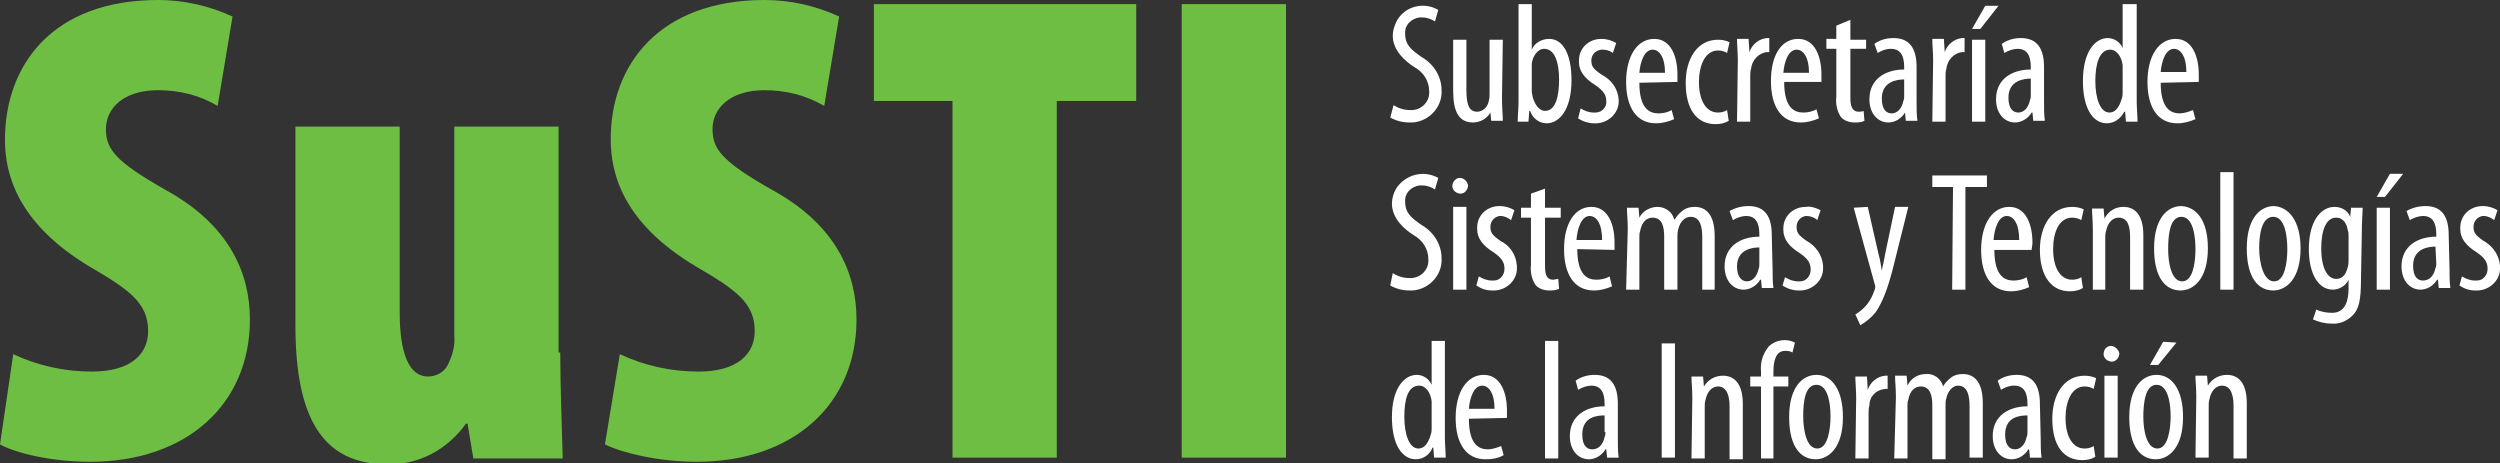 <?xml version="1.0" encoding="utf-8"?>
<!-- Generator: Adobe Illustrator 24.0.1, SVG Export Plug-In . SVG Version: 6.00 Build 0)  -->
<svg version="1.1" id="Capa_1" xmlns="http://www.w3.org/2000/svg" xmlns:xlink="http://www.w3.org/1999/xlink" x="0px" y="0px"
	 viewBox="0 0 302.1 56" style="enable-background:new 0 0 302.1 56;" xml:space="preserve">
<rect x="0" y="0" width="302.1" height="56" fill="#333333" stroke="none"/>
<style type="text/css">
	.st0{fill-rule:evenodd;clip-rule:evenodd;fill:#FFFFFF;}
	.st1{fill:#6EBE44;}
</style>
<title>logoSustiVerde</title>
<g>
	<path class="st0" d="M265.3,55.3h1.6v-6.2c0-0.3,0-0.6,0.1-0.9c0.2-1,0.8-1.6,1.5-1.6c1.1,0,1.4,1.2,1.4,2.4v6.4h1.6v-6.7
		c0-2.4-1-3.4-2.4-3.4c-1,0-1.8,0.5-2.3,1.3l0,0l-0.1-1.2h-1.4c0,0.8,0.1,1.4,0.1,2.6L265.3,55.3z M261.4,41.3l-1.6,2.8h1l2.2-2.7
		L261.4,41.3z M260.6,46.5c1.4,0,1.7,2.3,1.7,3.8s-0.3,3.9-1.6,3.9s-1.7-2.2-1.7-3.8S259.2,46.5,260.6,46.5L260.6,46.5z M260.6,45.3
		c-1.7,0-3.3,1.5-3.3,5.1s1.4,5.1,3.2,5.1c1.5,0,3.3-1.3,3.3-5.1C263.8,47,262.4,45.3,260.6,45.3L260.6,45.3z M255.1,41.8
		c-0.5,0-0.9,0.4-0.9,1l0,0l0,0c0,0.5,0.5,0.9,1,0.9s0.9-0.5,0.9-1C256,42.2,255.5,41.8,255.1,41.8z M255.9,55.3v-9.9h-1.6v9.9
		L255.9,55.3z M253,53.9c-0.3,0.2-0.7,0.3-1.1,0.3c-1.4,0-2.3-1.4-2.3-3.7c0-1.9,0.7-3.8,2.3-3.8c0.4,0,0.8,0.1,1.1,0.3l0.3-1.3
		c-0.4-0.2-0.9-0.3-1.4-0.3c-2.5,0-3.9,2.3-3.9,5.2c0,3.3,1.4,5,3.6,5c0.6,0,1.1-0.1,1.6-0.4L253,53.9z M245,52.2
		c0,0.2,0,0.4-0.1,0.6c-0.2,1-0.8,1.5-1.4,1.5s-1.2-0.4-1.2-1.8c0-2.2,1.9-2.3,2.7-2.3V52.2z M246.5,48.8c0-2.2-0.8-3.5-2.8-3.5
		c-0.8,0-1.6,0.2-2.3,0.7l0.4,1.1c0.5-0.3,1-0.5,1.6-0.5c1.2,0,1.6,0.9,1.6,2.2v0.3c-2.2,0-4.2,1.1-4.2,3.6c0,1.7,1,2.8,2.3,2.8
		c0.8,0,1.6-0.5,2-1.2h0.1l0.1,1h1.4c-0.1-0.7-0.1-1.5-0.1-2.3L246.5,48.8z M228.9,55.4h1.6v-6.3c0-0.3,0-0.6,0.1-0.8
		c0.2-1.1,0.8-1.6,1.5-1.6c1.2,0,1.4,1.2,1.4,2.3v6.5h1.6V49c0-0.3,0-0.6,0.1-0.9c0.2-0.9,0.8-1.5,1.4-1.5c1.2,0,1.4,1.3,1.4,2.5
		v6.2h1.6v-6.6c0-2.5-1-3.5-2.4-3.5c-0.5,0-1,0.1-1.4,0.4c-0.4,0.3-0.8,0.7-1,1.1l0,0c-0.2-0.9-1.1-1.6-2.1-1.5
		c-0.9,0-1.8,0.5-2.2,1.4l0,0l-0.1-1.2h-1.4c0,0.8,0.1,1.4,0.1,2.6L228.9,55.4z M224.2,55.4h1.6v-5.5c0-0.3,0-0.6,0.1-0.9
		c0-1.1,0.8-1.9,1.9-2h0.3v-1.6c-0.1,0-0.2,0-0.3,0c-1,0.1-1.8,0.8-2.1,1.7l0,0l-0.1-1.6h-1.4c0,0.7,0.1,1.7,0.1,2.6L224.2,55.4z
		 M219.5,46.5c1.4,0,1.7,2.3,1.7,3.8s-0.3,3.9-1.6,3.9s-1.7-2.2-1.7-3.9S218.1,46.5,219.5,46.5L219.5,46.5z M219.5,45.3
		c-1.7,0-3.3,1.5-3.3,5.1s1.4,5.1,3.2,5.1c1.5,0,3.3-1.3,3.3-5.1C222.7,47,221.3,45.3,219.5,45.3L219.5,45.3z M214.3,55.4v-8.7h1.8
		v-1.2h-1.8v-0.6c0-1.3,0.3-2.5,1.4-2.5c0.3,0,0.6,0,0.9,0.2l0.3-1.2c-0.4-0.2-0.8-0.3-1.2-0.3c-0.8,0-1.5,0.3-2,0.8
		c-0.7,0.9-1,1.9-0.9,3v0.6h-1.3v1.2h1.3v8.7L214.3,55.4z M204.4,55.4h1.6v-6.2c0-0.3,0-0.6,0.1-0.9c0.2-1,0.8-1.6,1.5-1.6
		c1.1,0,1.4,1.2,1.4,2.4v6.4h1.6v-6.7c0-2.4-1-3.4-2.4-3.4c-1,0-1.8,0.5-2.3,1.3l0,0l-0.1-1.2h-1.4c0,0.8,0.1,1.4,0.1,2.6
		L204.4,55.4z M200.8,41.5v13.8h1.6V41.5H200.8z M194,52.2c0,0.2,0,0.4-0.1,0.6c-0.2,1-0.8,1.5-1.5,1.5c-0.6,0-1.2-0.4-1.2-1.8
		c0-2.2,1.9-2.3,2.7-2.3V52.2z M195.5,48.8c0-2.2-0.8-3.5-2.8-3.5c-0.8,0-1.6,0.2-2.3,0.7l0.3,1.1c0.5-0.3,1.1-0.5,1.6-0.5
		c1.2,0,1.6,0.9,1.6,2.2v0.3c-2.2,0-4.2,1.1-4.2,3.6c0,1.7,1,2.8,2.3,2.8c0.8,0,1.6-0.5,2-1.2h0.1l0.1,1h1.4
		c-0.1-0.7-0.1-1.5-0.1-2.3L195.5,48.8z M186.7,55.4h1.6V41.2h-1.6V55.4z M177.5,49.4c0.1-1.3,0.6-2.8,1.6-2.8
		c0.8,0,1.5,0.9,1.5,2.8H177.5z M182.1,50.5v-0.9c0-2.2-0.8-4.3-2.8-4.3s-3.4,2-3.4,5.2c0,3,1.2,5,3.6,5c0.8,0,1.5-0.1,2.2-0.5
		l-0.3-1.1c-0.5,0.2-1.1,0.4-1.6,0.4c-1.1,0-2.3-0.6-2.3-3.7L182.1,50.5z M173,51.8c0,0.2,0,0.4-0.1,0.7c-0.4,1.4-1,1.7-1.5,1.7
		c-1.1,0-1.7-1.7-1.7-3.8s0.4-3.8,1.8-3.8c0.8,0,1.4,0.9,1.5,1.9v0.7L173,51.8z M173,41.2v5.3l0,0c-0.3-0.7-1-1.2-1.8-1.2
		c-1.5,0-3,1.6-3,5.1c0,3.3,1.2,5.1,2.9,5.1c0.9,0,1.7-0.6,2-1.4h0.1l0.1,1.2h1.4c0-0.6-0.1-1.7-0.1-2.4V41.2L173,41.2z M297.2,34.5
		c0.6,0.4,1.2,0.6,1.9,0.6c1.5,0.1,2.9-1,3-2.5c0-0.2,0-0.3,0-0.5c-0.1-1.3-0.9-2.4-2-3c-1-0.7-1.2-1-1.2-1.7c0-0.7,0.5-1.2,1.1-1.3
		c0,0,0.1,0,0.1,0c0.5,0,0.9,0.2,1.3,0.5l0.4-1.2c-0.5-0.3-1.1-0.5-1.8-0.5c-1.5,0-2.7,1.1-2.7,2.6c0,0,0,0,0,0c0,0.1,0,0.1,0,0.2
		c0,1.1,0.7,2,2,2.8c1,0.7,1.3,1.2,1.3,2c0,0.7-0.5,1.4-1.3,1.4c-0.1,0-0.1,0-0.2,0c-0.6,0-1.1-0.2-1.6-0.5L297.2,34.5z M294.4,31.8
		c0,0.2,0,0.4-0.1,0.6c-0.2,1-0.8,1.5-1.5,1.5s-1.2-0.5-1.2-1.8c0-2.1,1.9-2.3,2.7-2.3L294.4,31.8z M295.9,28.4
		c0-2.2-0.8-3.5-2.8-3.5c-0.8,0-1.6,0.2-2.3,0.6l0.4,1.1c0.5-0.3,1.1-0.5,1.6-0.5c1.2,0,1.6,0.9,1.6,2.2v0.3c-2.2,0-4.2,1.1-4.2,3.6
		c0,1.7,1,2.8,2.3,2.8c0.8,0,1.6-0.5,2-1.2h0.1l0.1,1h1.4c-0.1-0.8-0.1-1.5-0.1-2.3L295.9,28.4z M288.8,21l-1.6,2.8h1l2.2-2.8H288.8
		z M288.8,35v-9.9h-1.6V35H288.8z M283.8,31.4c0,0.3,0,0.6-0.1,0.9c-0.3,1.2-0.9,1.4-1.4,1.4c-1,0-1.8-1.2-1.8-3.7
		c0-2.2,0.6-3.7,1.8-3.7c0.9,0,1.3,0.8,1.4,1.5c0.1,0.2,0.1,0.5,0.1,0.7V31.4z M285.4,28.2c0-1.5,0.1-2.4,0.1-3.1h-1.4l-0.1,1.1l0,0
		c-0.3-0.8-1.1-1.2-1.9-1.2c-1.5,0-3.1,1.5-3.1,5.1c0,2.9,1.1,4.9,2.9,4.9c0.8,0,1.6-0.5,1.9-1.2l0,0v1c0,2.2-0.8,3-2,3
		c-0.6,0-1.3-0.1-1.9-0.4l-0.4,1.2c0.7,0.3,1.4,0.5,2.2,0.5c1,0.1,1.9-0.3,2.6-1c0.7-0.7,1-1.7,1-4.3L285.4,28.2z M274.7,26.2
		c1.4,0,1.7,2.3,1.7,3.9s-0.3,3.9-1.6,3.9S273,31.7,273,30S273.3,26.2,274.7,26.2L274.7,26.2z M274.8,24.9c-1.7,0-3.3,1.5-3.3,5.1
		s1.4,5.1,3.2,5.1c1.5,0,3.3-1.3,3.3-5.1C278,26.6,276.5,25,274.8,24.9L274.8,24.9z M268.3,35h1.6V20.8h-1.6V35z M263.6,26.2
		c1.4,0,1.7,2.3,1.7,3.9s-0.3,3.9-1.6,3.9s-1.7-2.2-1.7-3.9S262.2,26.2,263.6,26.2L263.6,26.2z M263.6,24.9c-1.7,0-3.3,1.5-3.3,5.1
		s1.4,5.1,3.2,5.1c1.5,0,3.3-1.3,3.3-5.1C266.8,26.6,265.4,25,263.6,24.9L263.6,24.9z M252.8,35h1.6v-6.2c0-0.3,0-0.6,0.1-0.9
		c0.2-1,0.8-1.6,1.5-1.6c1.2,0,1.4,1.2,1.4,2.4V35h1.6v-6.6c0-2.4-1-3.4-2.4-3.4c-1,0-1.8,0.5-2.3,1.4l0,0l-0.1-1.2h-1.4
		c0,0.8,0.1,1.4,0.1,2.6V35z M251.5,33.5c-0.3,0.2-0.7,0.3-1.1,0.3c-1.4,0-2.3-1.4-2.3-3.7c0-2,0.7-3.8,2.3-3.8
		c0.4,0,0.8,0.1,1.1,0.3l0.3-1.3c-0.4-0.2-0.9-0.3-1.4-0.3c-2.5,0-3.9,2.3-3.9,5.2c0,3.3,1.5,5,3.6,5c0.6,0,1.1-0.1,1.6-0.4
		L251.5,33.5z M240.9,29c0.1-1.4,0.6-2.9,1.6-2.9c0.8,0,1.5,0.9,1.5,2.9H240.9z M245.5,30.2c0-0.2,0.1-0.5,0.1-0.9
		c0-2.2-0.8-4.3-2.8-4.3s-3.4,2-3.4,5.2c0,3,1.2,5,3.6,5c0.8,0,1.5-0.2,2.2-0.5l-0.3-1.2c-0.5,0.3-1.1,0.4-1.6,0.4
		c-1.1,0-2.3-0.6-2.3-3.7L245.5,30.2z M235.9,35h1.6V22.6h2.6v-1.4h-6.6v1.4h2.5L235.9,35z M224,25.1l2.5,9.1c0,0.1,0.1,0.2,0.1,0.4
		c0,0.2,0,0.3-0.1,0.5c-0.2,0.6-0.5,1.2-0.9,1.7c-0.4,0.5-0.9,0.9-1.4,1.2l0.6,1.3c0.7-0.4,1.3-0.9,1.8-1.5c1.1-1.5,1.8-3.9,2.4-6.4
		l1.6-6.4H229l-1.2,5.7c-0.1,0.7-0.3,1.4-0.4,2l0,0c-0.1-0.6-0.2-1.3-0.4-2l-1.3-5.7L224,25.1z M215.4,34.5c0.6,0.4,1.3,0.6,1.9,0.6
		c1.5,0.1,2.9-1,3-2.5c0-0.2,0-0.3,0-0.5c-0.1-1.3-0.9-2.4-2-3c-1-0.7-1.2-1-1.2-1.7c0-0.7,0.5-1.2,1.1-1.3c0,0,0.1,0,0.1,0
		c0.5,0,1,0.2,1.3,0.5l0.4-1.2c-0.6-0.3-1.2-0.5-1.8-0.4c-1.5,0-2.7,1.1-2.7,2.6c0,0.1,0,0.1,0,0.2c0,1.1,0.7,2,2,2.8
		c1,0.7,1.3,1.2,1.3,2c0,0.7-0.5,1.4-1.3,1.4c-0.1,0-0.1,0-0.2,0c-0.6,0-1.1-0.2-1.6-0.5L215.4,34.5z M212.6,31.9
		c0,0.2,0,0.4-0.1,0.6c-0.2,1-0.8,1.5-1.4,1.5s-1.2-0.5-1.2-1.8c0-2.1,1.9-2.3,2.7-2.3L212.6,31.9z M214.1,28.4
		c0-2.2-0.8-3.5-2.8-3.5c-0.8,0-1.6,0.2-2.3,0.6l0.4,1.1c0.5-0.3,1.1-0.5,1.6-0.5c1.2,0,1.6,0.9,1.6,2.2v0.3c-2.2,0-4.2,1.1-4.2,3.6
		c0,1.7,1,2.8,2.3,2.8c0.8,0,1.6-0.5,2-1.2h0.1l0.1,1h1.4c-0.1-0.8-0.1-1.5-0.1-2.3L214.1,28.4z M196.5,35h1.6v-6.3
		c0-0.3,0-0.6,0.1-0.8c0.2-1.1,0.8-1.6,1.5-1.6c1.2,0,1.4,1.2,1.4,2.3V35h1.6v-6.4c0-0.3,0-0.6,0.1-0.9c0.2-0.9,0.8-1.5,1.5-1.5
		c1.2,0,1.4,1.3,1.4,2.5V35h1.5v-6.5c0-2.5-1-3.5-2.4-3.5c-0.5,0-1,0.1-1.4,0.4c-0.4,0.3-0.8,0.7-1,1.1h-0.1c-0.2-0.9-1.1-1.5-2-1.5
		c-0.9,0-1.8,0.5-2.2,1.3l0,0l-0.1-1.2h-1.4c0,0.8,0.1,1.4,0.1,2.6L196.5,35z M190.5,29c0.1-1.4,0.6-2.9,1.6-2.9
		c0.8,0,1.5,0.9,1.5,2.9H190.5z M195.1,30.2v-0.9c0-2.2-0.8-4.3-2.8-4.3S189,27,189,30.1c0,3,1.2,5,3.6,5c0.8,0,1.5-0.2,2.2-0.5
		l-0.3-1.2c-0.5,0.3-1.1,0.4-1.6,0.4c-1.1,0-2.3-0.6-2.3-3.7L195.1,30.2z M185,23.4v1.7h-1.2v1.2h1.2V32c-0.1,0.9,0.1,1.8,0.6,2.5
		c0.4,0.4,1,0.6,1.6,0.6c0.4,0,0.8,0,1.2-0.2l-0.1-1.2c-0.2,0-0.4,0.1-0.6,0.1c-0.6,0-1-0.3-1-1.6v-5.9h1.9v-1.2h-1.9v-2.3L185,23.4
		z M178.4,34.5c0.6,0.4,1.2,0.6,1.9,0.6c1.5,0.1,2.9-1,3-2.5c0-0.2,0-0.3,0-0.5c-0.1-1.3-0.8-2.4-2-3c-1-0.7-1.2-1-1.2-1.7
		c0-0.7,0.5-1.2,1.1-1.3c0,0,0.1,0,0.1,0c0.5,0,0.9,0.2,1.3,0.5l0.4-1.2c-0.5-0.3-1.1-0.5-1.8-0.5c-1.5,0-2.7,1.1-2.7,2.6
		c0,0.1,0,0.1,0,0.2c0,1.1,0.7,2,2,2.8c1,0.7,1.3,1.2,1.3,2c0,0.7-0.5,1.4-1.3,1.4c-0.1,0-0.1,0-0.2,0c-0.6,0-1.1-0.2-1.6-0.5
		L178.4,34.5z M176.4,21.5c-0.5,0-0.9,0.5-0.9,1c0,0.5,0.5,0.9,1,0.9c0.5,0,0.9-0.5,0.9-1C177.3,21.9,176.9,21.5,176.4,21.5z
		 M177.2,35v-10h-1.6V35L177.2,35z M168,34.5c0.7,0.4,1.5,0.6,2.3,0.6c2,0.1,3.8-1.5,3.9-3.5c0-0.1,0-0.3,0-0.4c0-1.7-1-3.2-2.4-4
		c-1.3-0.9-2-1.5-2-2.8c-0.1-1.1,0.8-1.9,1.8-2c0.1,0,0.1,0,0.2,0c0.6,0,1.2,0.2,1.6,0.5l0.4-1.4c-1.8-1-4-0.4-5.1,1.3
		c-0.3,0.5-0.5,1.2-0.5,1.8c0,1.8,1.5,3.1,2.6,3.8c1.1,0.6,1.8,1.7,1.8,2.9c0.1,1.2-0.8,2.2-2,2.3c-0.1,0-0.2,0-0.3,0
		c-0.7,0-1.4-0.2-2-0.6L168,34.5z M261.1,8.7c0.1-1.3,0.6-2.8,1.6-2.8c0.8,0,1.5,0.9,1.5,2.8H261.1z M265.7,9.9V9
		c0-2.2-0.8-4.3-2.8-4.3s-3.4,2-3.4,5.2c0,3,1.2,5,3.6,5c0.8,0,1.5-0.2,2.2-0.5l-0.3-1.1c-0.5,0.2-1.1,0.4-1.6,0.4
		c-1.1,0-2.3-0.6-2.3-3.7L265.7,9.9z M256.5,11.2c0,0.2,0,0.4-0.1,0.7c-0.4,1.4-1,1.7-1.5,1.7c-1.1,0-1.7-1.7-1.7-3.8S253.7,6,255,6
		c0.8,0,1.4,0.9,1.5,1.9v0.7L256.5,11.2z M256.5,0.5v5.3l0,0c-0.3-0.7-1-1.2-1.8-1.2c-1.5,0-3,1.6-3,5.2c0,3.3,1.2,5.1,2.9,5.1
		c0.9,0,1.7-0.6,2.1-1.4h0.1l0.1,1.2h1.4c0-0.6-0.1-1.7-0.1-2.4V0.5L256.5,0.5z M245.4,11.5c0,0.2,0,0.4-0.1,0.6
		c-0.2,1-0.8,1.5-1.4,1.5s-1.2-0.4-1.2-1.8c0-2.1,1.9-2.3,2.7-2.3V11.5z M247,8.1c0-2.2-0.8-3.5-2.8-3.5c-0.8,0-1.6,0.2-2.3,0.7
		l0.3,1.1c0.5-0.3,1.1-0.5,1.6-0.5c1.2,0,1.6,0.9,1.6,2.2v0.3c-2.2,0-4.2,1.1-4.2,3.6c0,1.7,1,2.8,2.3,2.8c0.8,0,1.6-0.5,2-1.2h0.1
		l0.1,1h1.4c-0.1-0.7-0.1-1.5-0.1-2.3L247,8.1z M239.9,0.7l-1.6,2.8h1l2.2-2.8H239.9z M239.9,14.7V4.8h-1.6v9.9L239.9,14.7z
		 M233.5,14.7h1.6V9.2c0-0.3,0-0.6,0.1-0.9c0.1-1,0.9-1.9,1.9-2h0.3V4.6c-0.1,0-0.2,0-0.3,0c-1,0.1-1.8,0.8-2.1,1.7l0,0l-0.1-1.6
		h-1.4c0,0.7,0.1,1.7,0.1,2.6L233.5,14.7z M230.1,11.6c0,0.2,0,0.4-0.1,0.6c-0.2,1-0.8,1.5-1.4,1.5s-1.2-0.4-1.2-1.8
		c0-2.1,1.9-2.3,2.7-2.3V11.6z M231.6,8.1c0-2.2-0.8-3.5-2.8-3.5c-0.8,0-1.6,0.2-2.3,0.7l0.4,1.1c0.5-0.3,1-0.5,1.6-0.5
		c1.2,0,1.6,0.9,1.6,2.2v0.3c-2.2,0-4.2,1.1-4.2,3.6c0,1.7,1,2.8,2.3,2.8c0.8,0,1.6-0.5,2-1.2l0,0l0.1,1h1.4
		c-0.1-0.7-0.1-1.5-0.1-2.3L231.6,8.1z M221.9,3.1v1.6h-1.2v1.2h1.2v5.8c-0.1,0.9,0.1,1.8,0.6,2.5c0.4,0.4,1,0.6,1.6,0.6
		c0.4,0,0.8,0,1.2-0.2l-0.1-1.2c-0.2,0.1-0.4,0.1-0.6,0.1c-0.6,0-1-0.4-1-1.6V5.9h1.9V4.8h-1.9V2.4L221.9,3.1z M215.5,8.8
		c0.1-1.3,0.6-2.8,1.6-2.8c0.8,0,1.5,0.9,1.5,2.8H215.5z M220.1,9.9V9c0-2.2-0.8-4.3-2.8-4.3S214,6.6,214,9.8c0,3,1.2,5,3.6,5
		c0.8,0,1.5-0.2,2.2-0.5l-0.3-1.1c-0.5,0.3-1.1,0.4-1.6,0.4c-1.1,0-2.3-0.6-2.3-3.7L220.1,9.9z M209.9,14.7h1.6V9.2
		c0-0.3,0-0.6,0.1-0.9c0.1-1,0.9-1.9,1.9-2h0.3V4.6c-0.1,0-0.2,0-0.3,0c-1,0.1-1.8,0.8-2.1,1.7l0,0l-0.1-1.6h-1.4
		c0,0.7,0.1,1.7,0.1,2.6L209.9,14.7z M208.7,13.3c-0.3,0.2-0.7,0.3-1.1,0.3c-1.4,0-2.3-1.4-2.3-3.7c0-1.9,0.7-3.8,2.3-3.8
		c0.4,0,0.8,0.1,1.1,0.3l0.3-1.3c-0.4-0.2-0.9-0.3-1.4-0.3c-2.5,0-3.9,2.3-3.9,5.2c0,3.3,1.4,5,3.6,5c0.6,0,1.1-0.1,1.6-0.4
		L208.7,13.3z M198.1,8.8c0.1-1.3,0.6-2.8,1.6-2.8c0.8,0,1.5,0.9,1.5,2.8H198.1z M202.7,9.9V9c0-2.2-0.8-4.3-2.8-4.3s-3.4,2-3.4,5.2
		c0,3,1.2,5,3.6,5c0.8,0,1.5-0.2,2.2-0.5l-0.3-1.1c-0.5,0.3-1.1,0.4-1.6,0.4c-1.1,0-2.3-0.6-2.3-3.7L202.7,9.9z M190.7,14.3
		c0.6,0.4,1.3,0.6,1.9,0.6c1.5,0.1,2.9-1,3-2.5c0-0.1,0-0.3,0-0.4c-0.1-1.3-0.9-2.4-2.1-3c-1-0.7-1.2-1-1.2-1.7
		c0-0.7,0.5-1.2,1.2-1.3c0,0,0.1,0,0.1,0c0.5,0,0.9,0.1,1.3,0.4l0.4-1.2c-0.5-0.3-1.1-0.5-1.8-0.5c-1.5,0-2.7,1.1-2.7,2.6
		c0,0,0,0,0,0c0,0.1,0,0.1,0,0.2c0,1.1,0.7,2,2,2.8c1,0.7,1.3,1.2,1.3,1.9c0.1,0.7-0.5,1.4-1.3,1.4c-0.1,0-0.1,0-0.2,0
		c-0.6,0-1.1-0.2-1.6-0.5L190.7,14.3z M185.1,8.4V7.7c0.1-0.9,0.7-1.8,1.5-1.8c1.3,0,1.8,1.7,1.8,3.7s-0.4,3.8-1.7,3.8
		c-0.4,0-1.1-0.3-1.5-1.7c0-0.2-0.1-0.4-0.1-0.6L185.1,8.4z M183.5,12.3c0,0.7-0.1,1.8-0.1,2.4h1.3l0.1-1.3h0.1
		c0.3,0.9,1.1,1.5,2,1.5c1.5,0,3-1.6,3-5.2c0-3.3-1.1-5-2.7-5c-0.9,0-1.8,0.5-2.1,1.3l0,0V0.5h-1.6V12.3z M181.6,4.8h-1.6v6.5
		c0,0.3,0,0.6-0.1,0.9c-0.1,0.7-0.7,1.3-1.4,1.3c-1.1,0-1.3-1.1-1.3-2.7v-6h-1.6V11c0,2.5,0.7,3.8,2.4,3.8c0.9,0,1.7-0.5,2.1-1.2
		l0,0l0.1,1h1.4c0-0.7-0.1-1.6-0.1-2.7L181.6,4.8z M168,14.2c0.7,0.4,1.5,0.6,2.3,0.6c2,0.1,3.8-1.5,3.9-3.5c0-0.1,0-0.3,0-0.4
		c0-1.7-1-3.2-2.4-4c-1.3-0.9-2-1.5-2-2.8c-0.1-1.1,0.8-1.9,1.8-2c0.1,0,0.1,0,0.2,0c0.6,0,1.2,0.2,1.6,0.5l0.4-1.4
		c-1.7-1-4-0.5-5,1.3c-0.3,0.6-0.5,1.2-0.5,1.8c0,1.8,1.5,3.1,2.6,3.8c1.1,0.6,1.8,1.7,1.8,2.9c0.1,1.2-0.8,2.2-2,2.3
		c-0.1,0-0.2,0-0.3,0c-0.7,0-1.4-0.2-2-0.6L168,14.2z"/>
	<path class="st1" d="M1.6,42.8c3,1.4,6.2,2.1,9.5,2.1c4.7,0,6.8-2.1,6.8-4.9c0-3.4-2.3-5-7.1-7.8C2,26.9,0.6,20.9,0.6,16.9
		C0.6,7.8,6.4,0,19.1,0c3.1,0,6.2,0.7,9,2l-1.8,10.8c-2.2-1.3-4.6-1.9-7.2-1.9c-4.2,0-6.3,2.2-6.3,4.7c0,2.4,1.1,3.9,7.3,7.4
		c7.6,4.2,10.1,10,10.1,15.6c0,10.3-7.7,17.2-19.3,17.2C6.3,55.8,2,54.8,0,53.7L1.6,42.8z"/>
	<path class="st1" d="M67.7,42.6c0,4.2,0.2,8.7,0.3,12.8H57.2l-0.7-4.2h-0.2c-2.2,3.1-5.7,5-9.5,4.9c-7.9,0-11.1-5.7-11.1-16.8V15.3
		h12.6v22.5c0,4.8,1.1,7.7,3.4,7.7c1.1,0,2.1-0.6,2.5-1.6c0.5-1,0.8-2.2,0.7-3.3V15.3h12.6V42.6z"/>
	<path class="st1" d="M74.9,42.8c3,1.4,6.2,2.1,9.5,2.1c4.7,0,6.8-2.1,6.8-4.9c0-3.4-2.3-5-7.1-7.8c-8.9-5.3-10.3-11.3-10.3-15.4
		c0-9,5.9-16.8,18.6-16.8c3.1,0,6.2,0.7,9,2l-1.8,10.8c-2.2-1.3-4.7-1.9-7.2-1.9c-4.2,0-6.3,2.2-6.3,4.7c0,2.4,1.1,3.9,7.3,7.4
		c7.6,4.2,10.1,10,10.1,15.6c0,10.3-7.7,17.2-19.3,17.2c-4.7,0-9.1-1.1-11.1-2.1L74.9,42.8z"/>
	<path class="st1" d="M115.1,12.2h-9.5V0.5h31.7v11.7h-9.6v43.1h-12.6V12.2z"/>
	<path class="st1" d="M155.4,0.5v54.8h-12.6V0.5H155.4z"/>
</g>
</svg>

